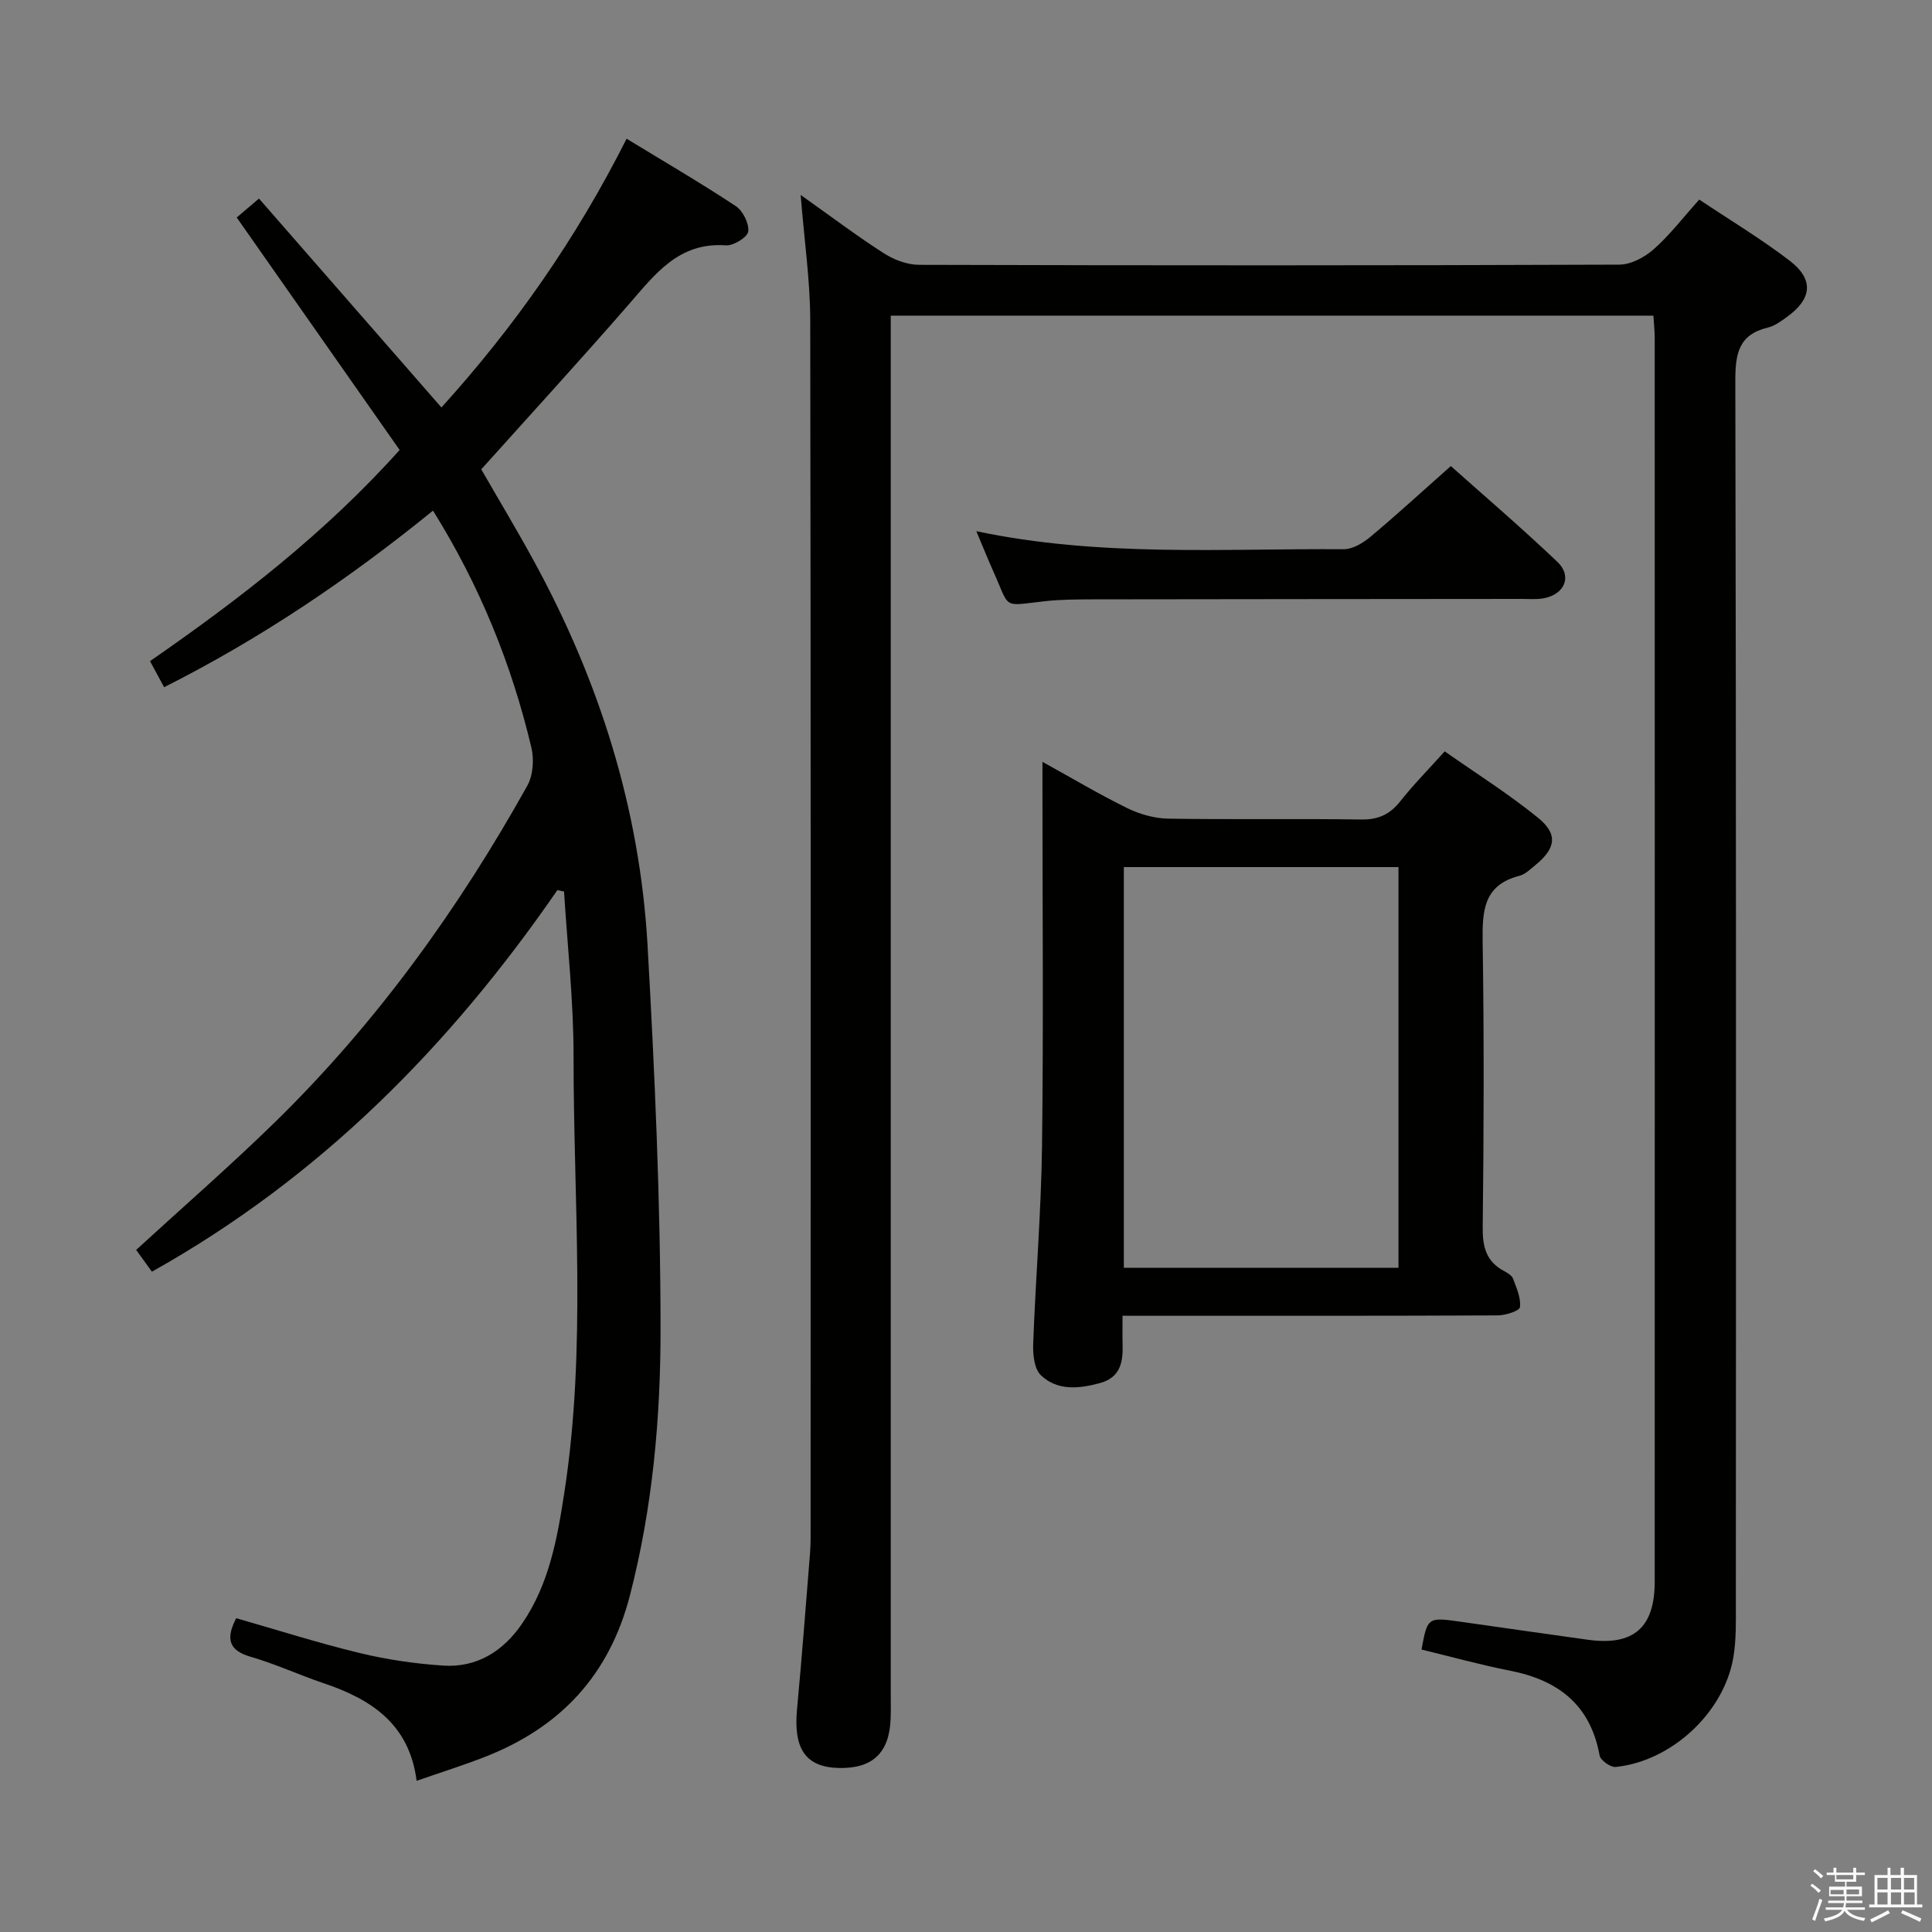 <svg enable-background="new 0 0 400 400" viewBox="0 0 400 400" xmlns="http://www.w3.org/2000/svg"><rect x="0" y="0" width="400" height="400" fill="#808080" stroke="none"/><path d="m374.8 390.4.4-.4c.7.5 1.3 1 1.8 1.4l-.5.5c-.5-.6-1.1-1.1-1.7-1.5zm1 7.3-.6-.3c.5-1.4 1.1-2.8 1.5-4.3.2.1.4.2.6.3-.5 1.3-1 2.8-1.5 4.3zm-.4-10.3.4-.4c.4.3 1 .8 1.7 1.4l-.5.5c-.4-.5-1-1-1.6-1.5zm2.5.3h1.7v-1h.6v1h3.5v-1h.6v1h1.8v.5h-1.8v1.4h-2v1h3.2v2h-3.2v.9h3.3v.5h-3.4c0 .3-.1.6-.1.9h4v.5h-3.7c.7.9 1.9 1.5 3.8 1.7-.1.2-.2.4-.3.6-2.1-.4-3.5-1.1-4-2.1-.4 1-1.8 1.7-4 2.2-.1-.2-.2-.4-.3-.6 2.1-.4 3.4-1 3.8-1.8h-3.4v-.5h3.6c.1-.3.1-.6.2-.9h-3.3v-.5h3.4c0-.3 0-.6 0-.9h-3.2v-2h3.3v-1h-2.1v-1.4h-1.7v-.5zm1.1 3.5v1h2.7c0-.3 0-.4 0-.4 0-.1 0-.2 0-.2 0-.1 0-.2 0-.3h-2.7zm1.2-3v.9h3.5v-.9zm4.7 3h-2.6v.6.4h2.6z" fill="#fafafb"/><path d="m393.6 386.7h.6v1.5h2.7v6.1h1.1v.6h-11v-.6h1.1v-6.1h2.7v-1.5h.6v1.5h2.1v-1.5zm-2.7 8.8.4.6c-1.2.6-2.5 1.3-3.8 1.9-.1-.2-.2-.4-.3-.6 1.2-.6 2.5-1.2 3.7-1.9zm-2.2-6.7v2.4h2.1v-2.4zm0 3v2.5h2.1v-2.5zm2.8-3v2.4h2.1v-2.4zm0 3v2.5h2.1v-2.5zm6 6.1c-1.4-.7-2.7-1.3-3.9-1.8l.3-.6c1.5.6 2.7 1.2 3.9 1.7zm-1.2-9.1h-2.1v2.4h2.1zm-2.1 3v2.5h2.2v-2.5z" fill="#fafafb"/><g fill="#010100"><path d="m165.77 40.36c6.41 4.54 11.7 8.55 17.27 12.11 2.09 1.34 4.82 2.35 7.26 2.36 48.32.14 96.64.15 144.97-.04 2.41-.01 5.24-1.53 7.12-3.19 3.33-2.95 6.08-6.56 9.42-10.28 6.37 4.26 12.78 8.11 18.69 12.63 5.11 3.9 4.68 7.93-.57 11.7-1.21.87-2.51 1.83-3.91 2.17-6.08 1.45-6.75 5.44-6.74 11.05.19 84.31.14 168.63.11 252.94 0 3.83.11 7.72-.54 11.46-2 11.39-12.83 21.39-24.34 22.56-1.06.11-3.15-1.38-3.33-2.38-1.9-10.48-8.56-15.59-18.53-17.55-6.16-1.21-12.23-2.9-18.34-4.38 1.25-6.74 1.25-6.73 8.29-5.73 8.71 1.24 17.42 2.49 26.13 3.7 9.44 1.32 13.86-2.47 13.86-12.01.02-85.81.01-171.63 0-257.44 0-1.47-.17-2.94-.27-4.69-52.51 0-104.75 0-157.9 0v6.67 278.44c0 1.83.05 3.67-.03 5.5-.29 6.99-3.78 10.25-10.74 10.08-6.81-.16-9.4-3.93-8.64-12.09 1-10.75 1.83-21.51 2.69-32.27.16-1.99.13-3.99.13-5.99.01-83.15.06-166.29-.08-249.44-.02-8.25-1.24-16.51-1.98-25.89z"/><path d="m115.4 184.29c-22.23 32.23-49.1 59.49-83.95 79-1.18-1.63-2.3-3.18-3.26-4.51 9.69-8.89 19.48-17.4 28.74-26.45 20.98-20.51 37.98-44.1 52.24-69.65 1.2-2.15 1.43-5.43.85-7.89-4.09-17.23-10.65-33.48-20.37-49.07-17.36 14.1-35.56 26.43-55.67 36.56-.97-1.79-1.81-3.34-2.92-5.4 18.54-12.84 36.25-26.5 51.68-43.72-11.25-16.05-22.4-31.96-33.73-48.13 1.28-1.09 2.63-2.24 4.61-3.92 12.66 14.5 25.09 28.73 37.77 43.25 15.08-16.64 27.9-34.9 38.34-55.64 7.71 4.7 15.28 9.11 22.59 13.94 1.48.98 2.8 3.61 2.59 5.27-.15 1.19-3.06 2.98-4.62 2.87-9.78-.71-14.67 5.98-20.14 12.26-9.94 11.42-20.16 22.58-30.51 34.11 3.51 6.11 7.35 12.48 10.91 19.01 13.55 24.82 21.92 51.3 23.52 79.56 1.49 26.39 2.67 52.84 2.69 79.26.02 18.55-1.64 37.11-6.34 55.31-4.28 16.57-14.42 27.33-30.01 33.43-4.46 1.74-9.04 3.18-14.15 4.96-1.53-11.88-9.53-16.94-19.35-20.24-5.03-1.7-9.89-3.96-14.98-5.43-4.67-1.34-5.18-3.81-3.03-8 8.51 2.43 16.99 5.14 25.61 7.22 5.61 1.36 11.41 2.2 17.18 2.59 7.04.48 12.48-2.96 16.4-8.68 5.63-8.2 7.31-17.74 8.77-27.27 4.61-29.97 1.86-60.12 1.89-90.19.01-11.37-1.27-22.75-1.97-34.12-.45-.09-.92-.19-1.38-.29z"/><path d="m232.41 272.41c0 2.48-.04 4.12.01 5.76.12 3.73-.36 7.02-4.75 8.2-4.35 1.17-8.79 1.61-12.19-1.67-1.36-1.32-1.65-4.29-1.57-6.47.5-13.63 1.65-27.25 1.83-40.88.31-24.5.09-49 .09-73.5 0-1.78 0-3.56 0-6.12 6.28 3.47 11.81 6.77 17.57 9.59 2.57 1.26 5.6 2.12 8.44 2.17 13.33.22 26.67-.02 40 .18 3.53.05 5.93-1.06 8.09-3.79 2.67-3.39 5.73-6.48 9.18-10.32 6.48 4.55 13.18 8.77 19.3 13.73 4.22 3.42 3.71 6.36-.54 9.83-1.03.84-2.09 1.9-3.3 2.21-7.5 1.92-7.69 7.37-7.6 13.75.3 19.66.24 39.33.01 59-.05 4.08.72 7.1 4.41 9.07.72.38 1.62.91 1.87 1.59.72 1.91 1.66 4 1.43 5.89-.09.77-2.98 1.7-4.6 1.71-23.67.11-47.33.08-71 .08-1.98-.01-3.94-.01-6.68-.01zm.27-9.92h56.86c0-27.88 0-55.42 0-82.97-19.13 0-37.86 0-56.86 0z"/><path d="m202.14 109.98c25.59 5.39 50.87 3.56 76.06 3.73 1.85.01 3.99-1.28 5.51-2.55 5.48-4.58 10.74-9.42 16.67-14.67 6.59 5.89 14.51 12.66 22.04 19.82 3.15 2.99 1.54 6.75-2.83 7.56-1.45.27-2.99.13-4.48.13-29.62.03-59.23.04-88.85.09-3.32.01-6.67.02-9.97.39-9 .99-7.06 1.73-10.7-6.33-1.12-2.52-2.14-5.07-3.45-8.17z"/></g></svg>